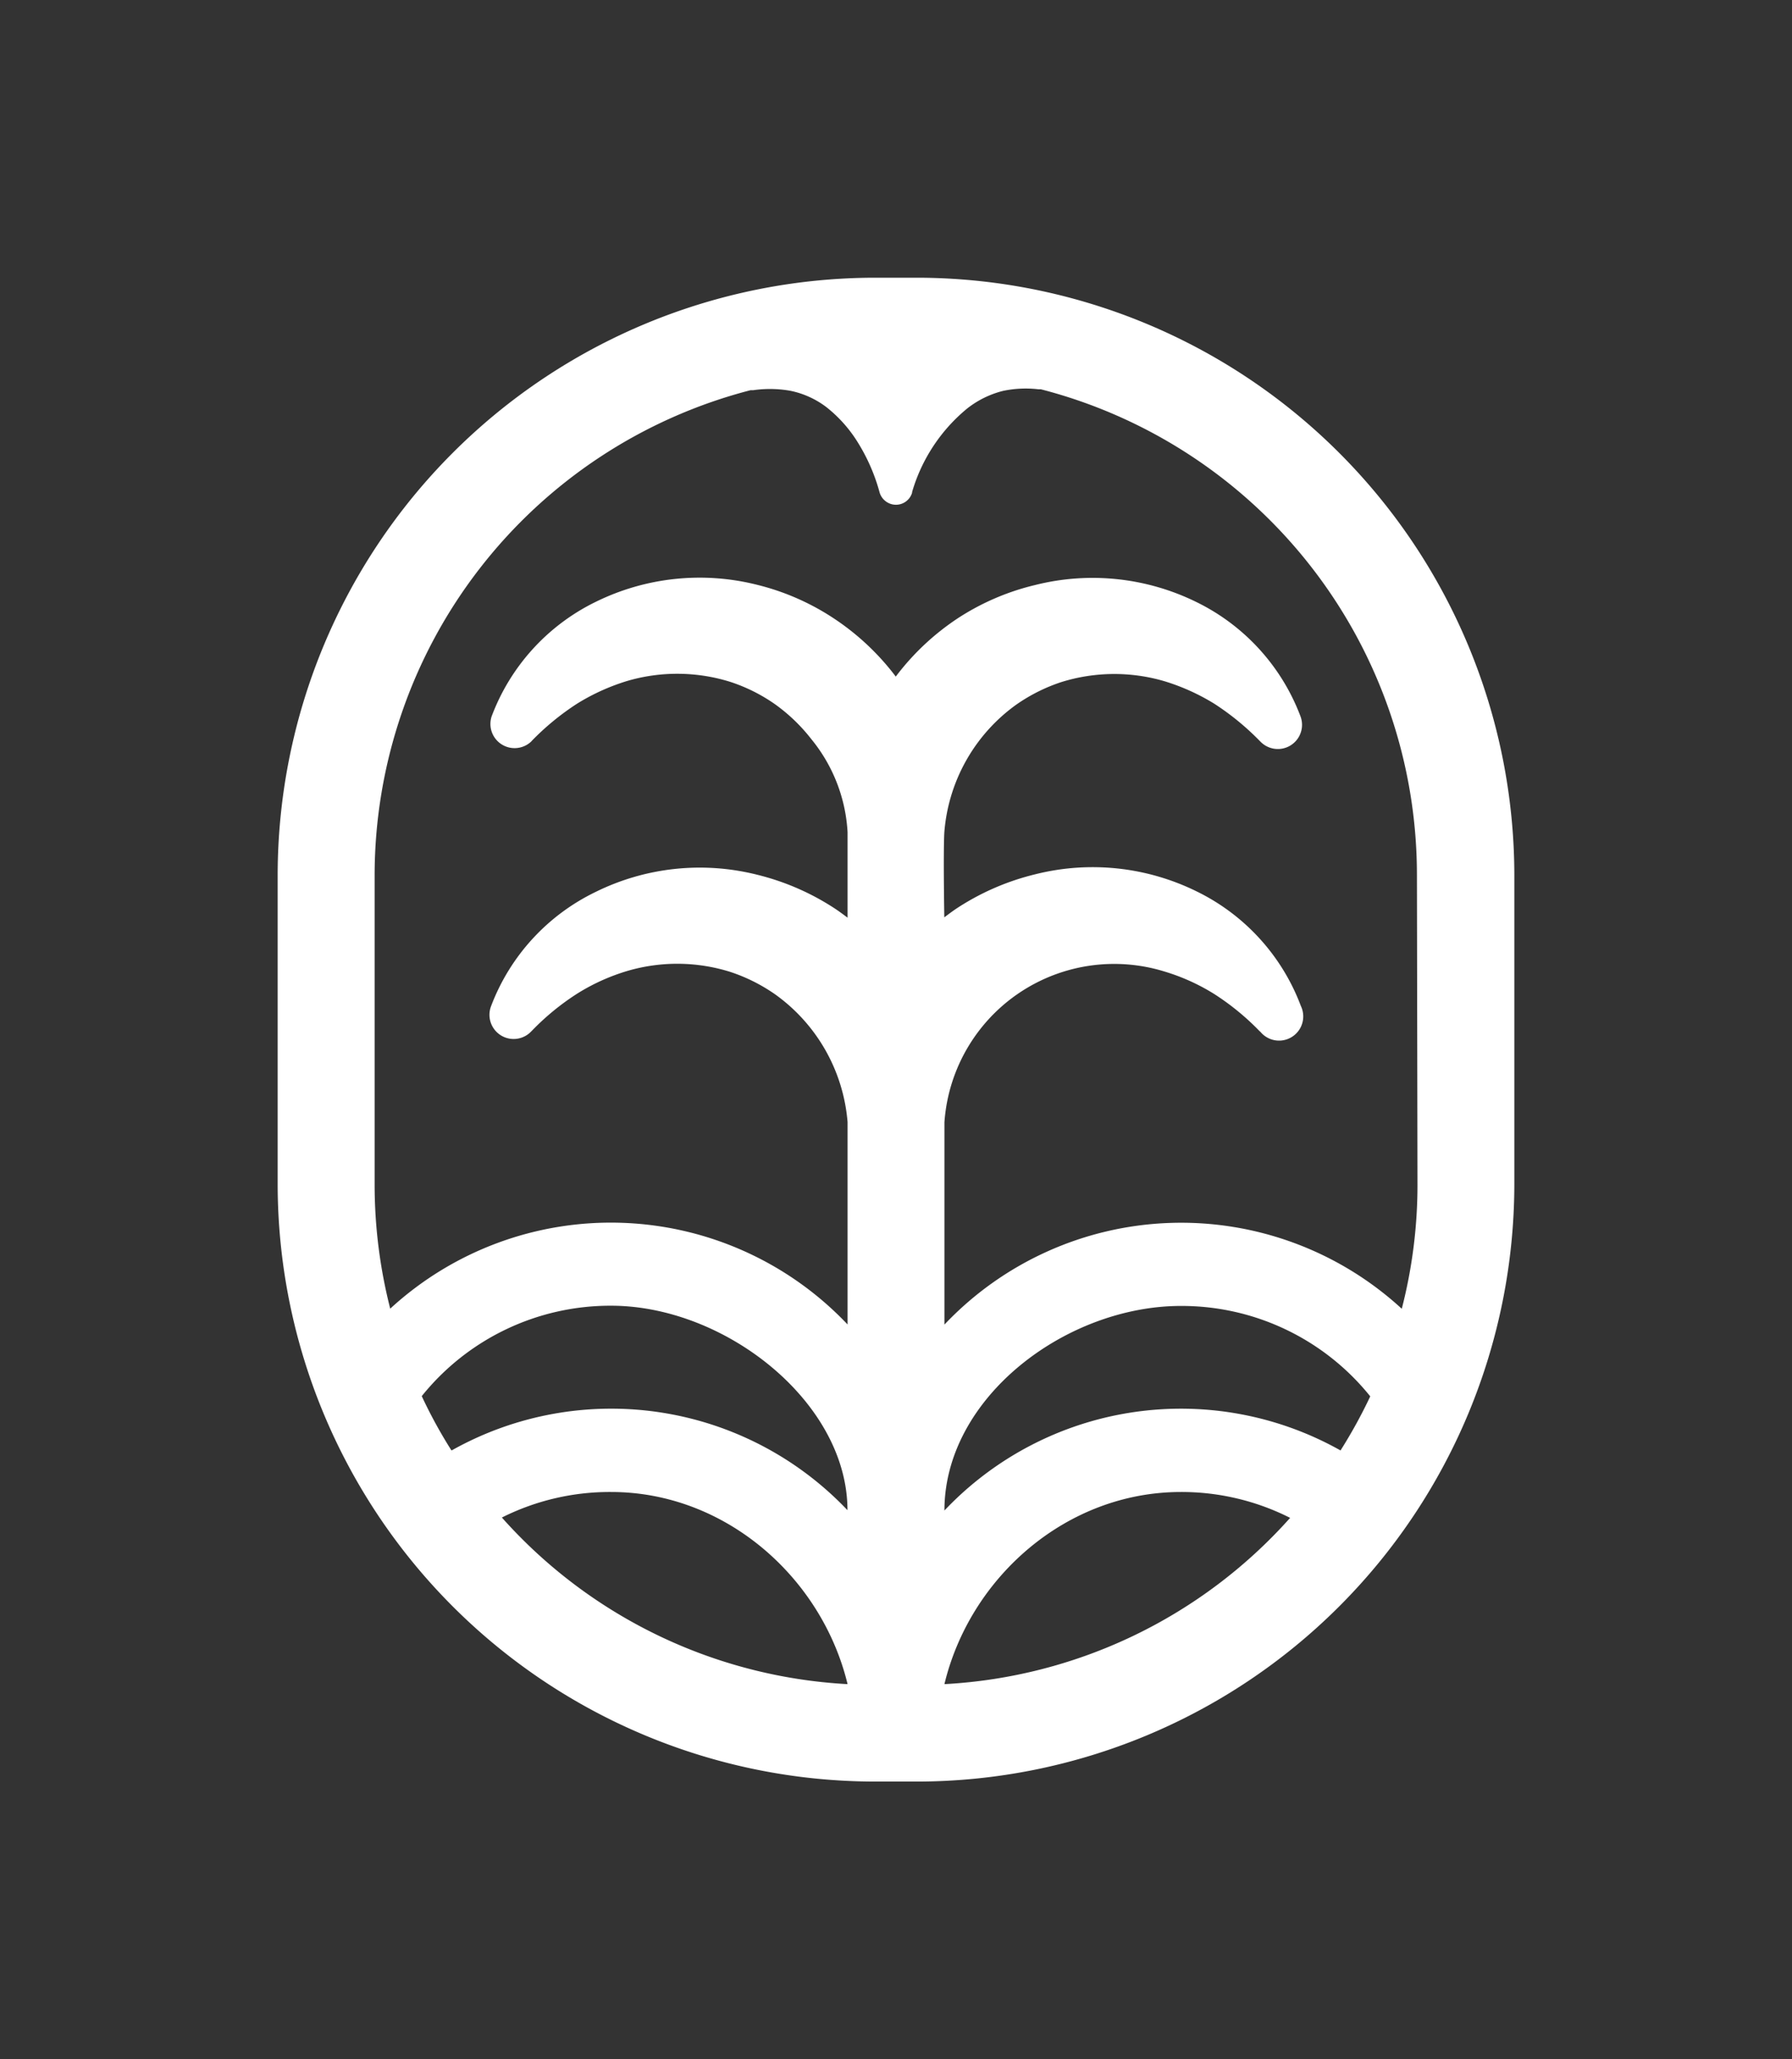 <svg id="Layer_1" data-name="Layer 1" xmlns="http://www.w3.org/2000/svg" viewBox="0 0 158.57 182.19"><rect x="0" y="0" width="158.57" height="182.19" fill="#333333" stroke="none"/><defs><style>.cls-1{fill:#fff;}</style></defs><title>Artboard 7 copy</title><path class="cls-1" d="M81.15,24.57H77.42A52.9,52.9,0,0,0,24.57,77.42v27.35a52.9,52.9,0,0,0,52.85,52.85h3.73A52.91,52.91,0,0,0,134,104.77V77.42A52.91,52.91,0,0,0,81.15,24.57ZM39.94,128.31a42.68,42.68,0,0,1-2.62-4.79,21.4,21.4,0,0,1,16.75-8c10.14,0,20.92,8.57,20.92,18.09h0a28.82,28.82,0,0,0-35-5.3ZM75,149a44.13,44.13,0,0,1-30.59-14.74A21.28,21.28,0,0,1,54.07,132c10.14,0,18.65,7.58,20.93,17Zm8.57,0h0c2.27-9.45,10.78-17,20.93-17a21.31,21.31,0,0,1,9.66,2.29A44.15,44.15,0,0,1,83.57,149Zm35.06-20.67a28.82,28.82,0,0,0-35.06,5.31h0c0-10,10.77-18.1,20.93-18.1a21.4,21.4,0,0,1,16.75,8A44.34,44.34,0,0,1,118.63,128.31Zm6.8-23.54a43.94,43.94,0,0,1-1.39,11,28.85,28.85,0,0,0-40.47,1.4V99.3A15.06,15.06,0,0,1,103,85.94a18.13,18.13,0,0,1,4.44,2,22.44,22.44,0,0,1,4,3.27l.1.09A2.14,2.14,0,0,0,115.11,89a18.51,18.51,0,0,0-9.21-10.13,20.82,20.82,0,0,0-14.29-1.52,22.18,22.18,0,0,0-6.82,2.93c-.42.27-.83.58-1.23.88,0,0-.1-5.62,0-7.5a.43.43,0,0,1,0,0,15.36,15.36,0,0,1,6.37-11.32,15.3,15.3,0,0,1,4-2,15.76,15.76,0,0,1,9.08-.08,18.92,18.92,0,0,1,4.44,2,23.34,23.34,0,0,1,4,3.27l.1.1a2.14,2.14,0,0,0,3.54-2.22,18.53,18.53,0,0,0-9.21-10.14,20.81,20.81,0,0,0-14.29-1.51,21.71,21.71,0,0,0-6.82,2.93,22.18,22.18,0,0,0-5.43,5.07l-.08.1-.07-.1a22.22,22.22,0,0,0-5.44-5.07A21.66,21.66,0,0,0,67,51.74a20.81,20.81,0,0,0-14.29,1.51,18.5,18.5,0,0,0-9.21,10.14A2.14,2.14,0,0,0,47,65.61l.09-.1a23,23,0,0,1,4-3.27,18.86,18.86,0,0,1,4.43-2,15.76,15.76,0,0,1,9.08.08,15,15,0,0,1,4,2,15.48,15.48,0,0,1,3.19,3.07A14.24,14.24,0,0,1,75,73.63v7.56c-.4-.3-.8-.6-1.22-.87A22.13,22.13,0,0,0,67,77.39a20.81,20.81,0,0,0-14.29,1.52A18.48,18.48,0,0,0,43.46,89,2.14,2.14,0,0,0,47,91.26l.09-.09a22.15,22.15,0,0,1,4-3.27,18.07,18.07,0,0,1,4.43-2,15.67,15.67,0,0,1,9.08.08,15.27,15.27,0,0,1,4,2A15.43,15.43,0,0,1,75,99.28v17.9a28.85,28.85,0,0,0-40.47-1.4,44.4,44.4,0,0,1-1.38-11V77.42a44.36,44.36,0,0,1,33.27-42.9h.24a10.42,10.42,0,0,1,3.26.05A7.86,7.86,0,0,1,73.1,36a12,12,0,0,1,2.83,3.18,16.58,16.58,0,0,1,1.91,4.41,1.52,1.52,0,0,0,1,1,1.49,1.49,0,0,0,1.87-1l0-.06a15,15,0,0,1,4.9-7.41,8.47,8.47,0,0,1,3.16-1.54,9.77,9.77,0,0,1,3.11-.14l.22,0h0a44.37,44.37,0,0,1,33.28,42.9Z"/></svg>